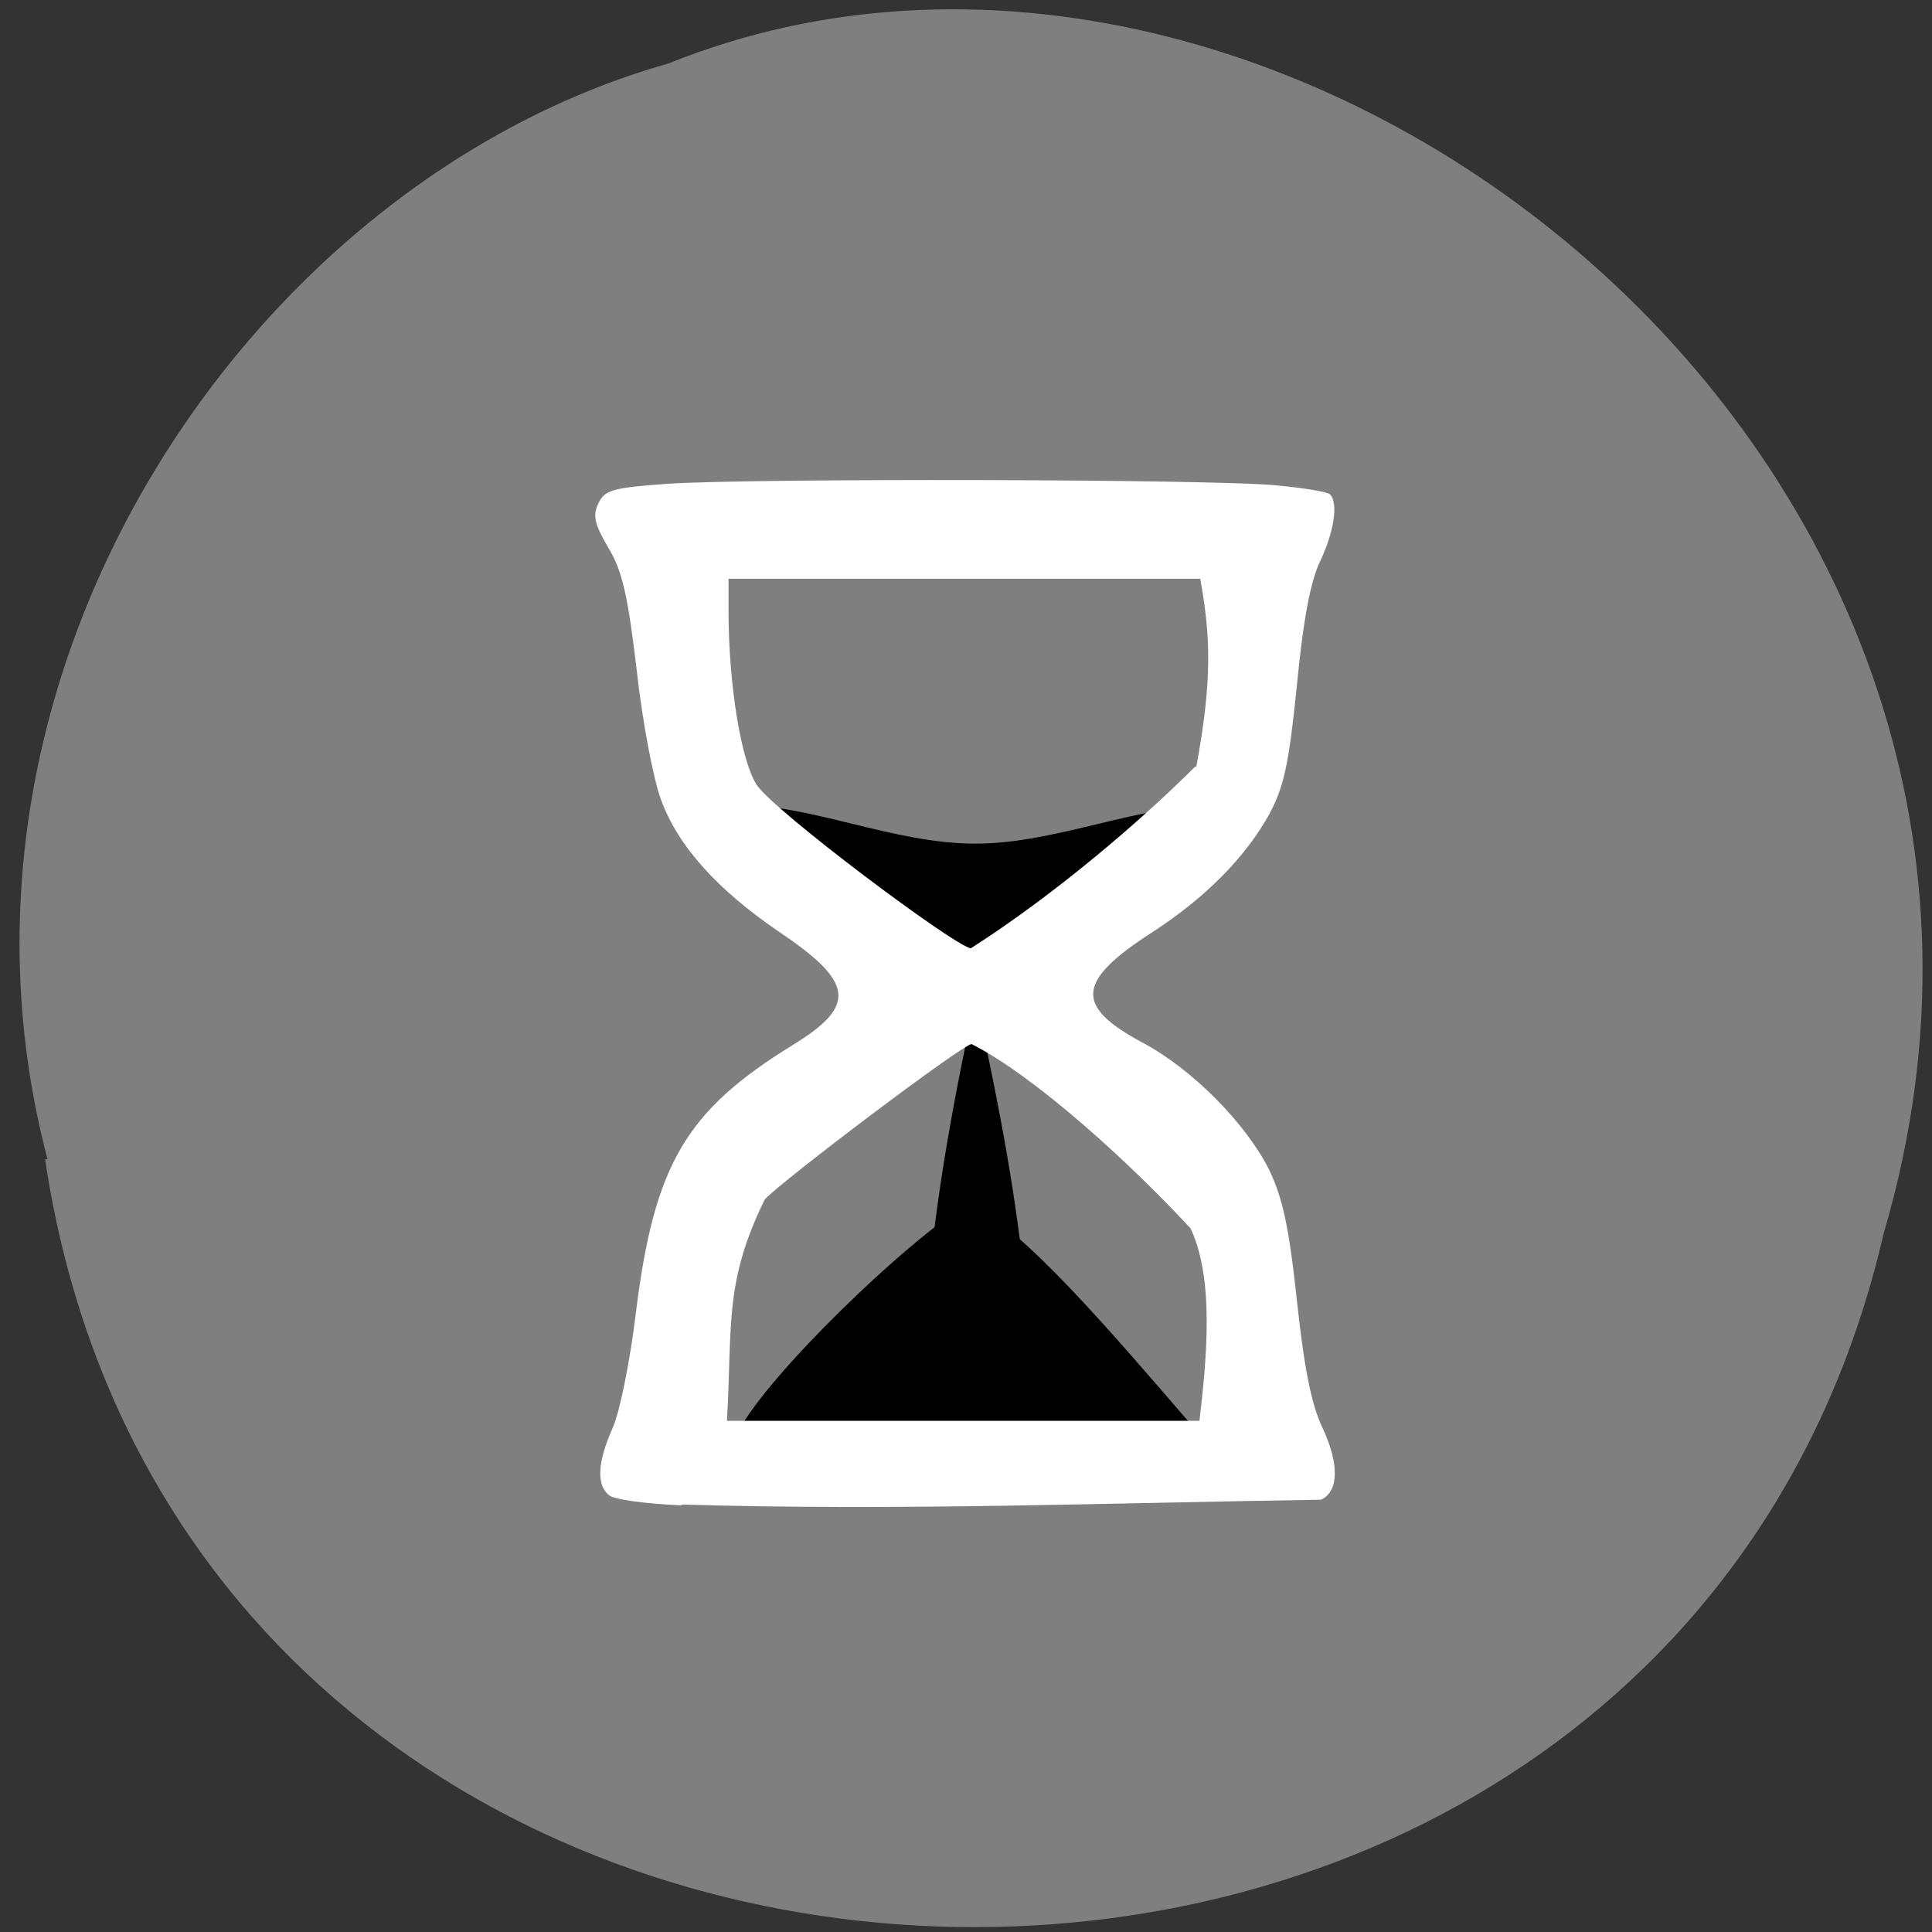 <svg xmlns="http://www.w3.org/2000/svg" viewBox="0 0 24 24"><rect x="0" y="0" width="24" height="24" fill="#333333" stroke="none"/><path d="m 0.56 14.4 c 1.84 12.29 20.1 12.82 22.84 0.92 c 2.84 -9.63 -7.45 -17.62 -15.1 -14.53 c -5.15 1.45 -9.31 7.53 -7.71 13.61" style="fill:#7f7f7f"/><path d="m 9.13 10.47 l -0.05 -0.48 c 1.02 0 2 0.49 3.04 0.49 c 1 0 2.04 -0.49 3.05 -0.49 v 0.47 c 0.05 0.79 -1.77 1.45 -2.96 1.73 c -1.34 -0.38 -3 -1.02 -3.08 -1.72"/><path d="m 11.5 16.57 v 1.2 c 0.43 0 0.86 0 1.3 0 v -1.18 c -0.13 -1.41 -0.29 -2.34 -0.55 -3.59 c -0.04 -0.18 -0.23 -0.09 -0.24 -0.09 c -0.29 1.39 -0.49 2.71 -0.5 3.66"/><path d="m 9.18 17.77 c 1.89 0 3.79 0 5.68 0 c -1.12 -1.3 -2.18 -2.54 -2.83 -2.82 c -0.77 0.46 -2.5 2.14 -2.85 2.82"/><path d="m 8.46 18.7 c -0.43 -0.02 -0.84 -0.07 -0.9 -0.13 c -0.15 -0.13 -0.14 -0.4 0.05 -0.83 c 0.09 -0.2 0.22 -0.85 0.29 -1.44 c 0.23 -1.84 0.62 -2.5 1.95 -3.32 c 0.8 -0.49 0.76 -0.78 -0.18 -1.41 c -0.76 -0.52 -1.25 -1.06 -1.46 -1.64 c -0.09 -0.24 -0.23 -0.96 -0.3 -1.6 c -0.11 -0.93 -0.18 -1.24 -0.35 -1.52 c -0.17 -0.29 -0.2 -0.4 -0.13 -0.55 c 0.08 -0.17 0.16 -0.2 0.86 -0.25 c 1.02 -0.07 6.8 -0.06 7.57 0.02 c 0.33 0.03 0.63 0.08 0.66 0.11 c 0.11 0.11 0.05 0.47 -0.12 0.83 c -0.12 0.25 -0.21 0.72 -0.29 1.55 c -0.1 0.98 -0.16 1.25 -0.34 1.59 c -0.3 0.54 -0.79 1.04 -1.47 1.48 c -0.93 0.6 -0.95 0.91 -0.11 1.36 c 0.62 0.33 1.28 1 1.57 1.57 c 0.17 0.35 0.25 0.7 0.35 1.63 c 0.09 0.84 0.18 1.3 0.32 1.59 c 0.21 0.45 0.2 0.79 -0.02 0.89 c -2.64 0.04 -5.29 0.14 -7.93 0.06 m 6.3 -3.44 c -0.69 -0.75 -1.9 -1.87 -2.71 -2.28 c -0.11 0 -2.36 1.7 -2.57 1.93 c -0.51 1.04 -0.4 1.57 -0.47 2.75 h 5.87 c 0.09 -0.77 0.19 -1.78 -0.12 -2.41 m 0.08 -5.71 c 0.2 -1.08 0.18 -1.62 0.05 -2.34 h -5.86 v 0.39 c 0 0.94 0.16 1.88 0.35 2.17 c 0.21 0.32 2.45 2 2.66 2.03 c 1.02 -0.65 2.1 -1.57 2.79 -2.26" style="fill:#fff"/></svg>